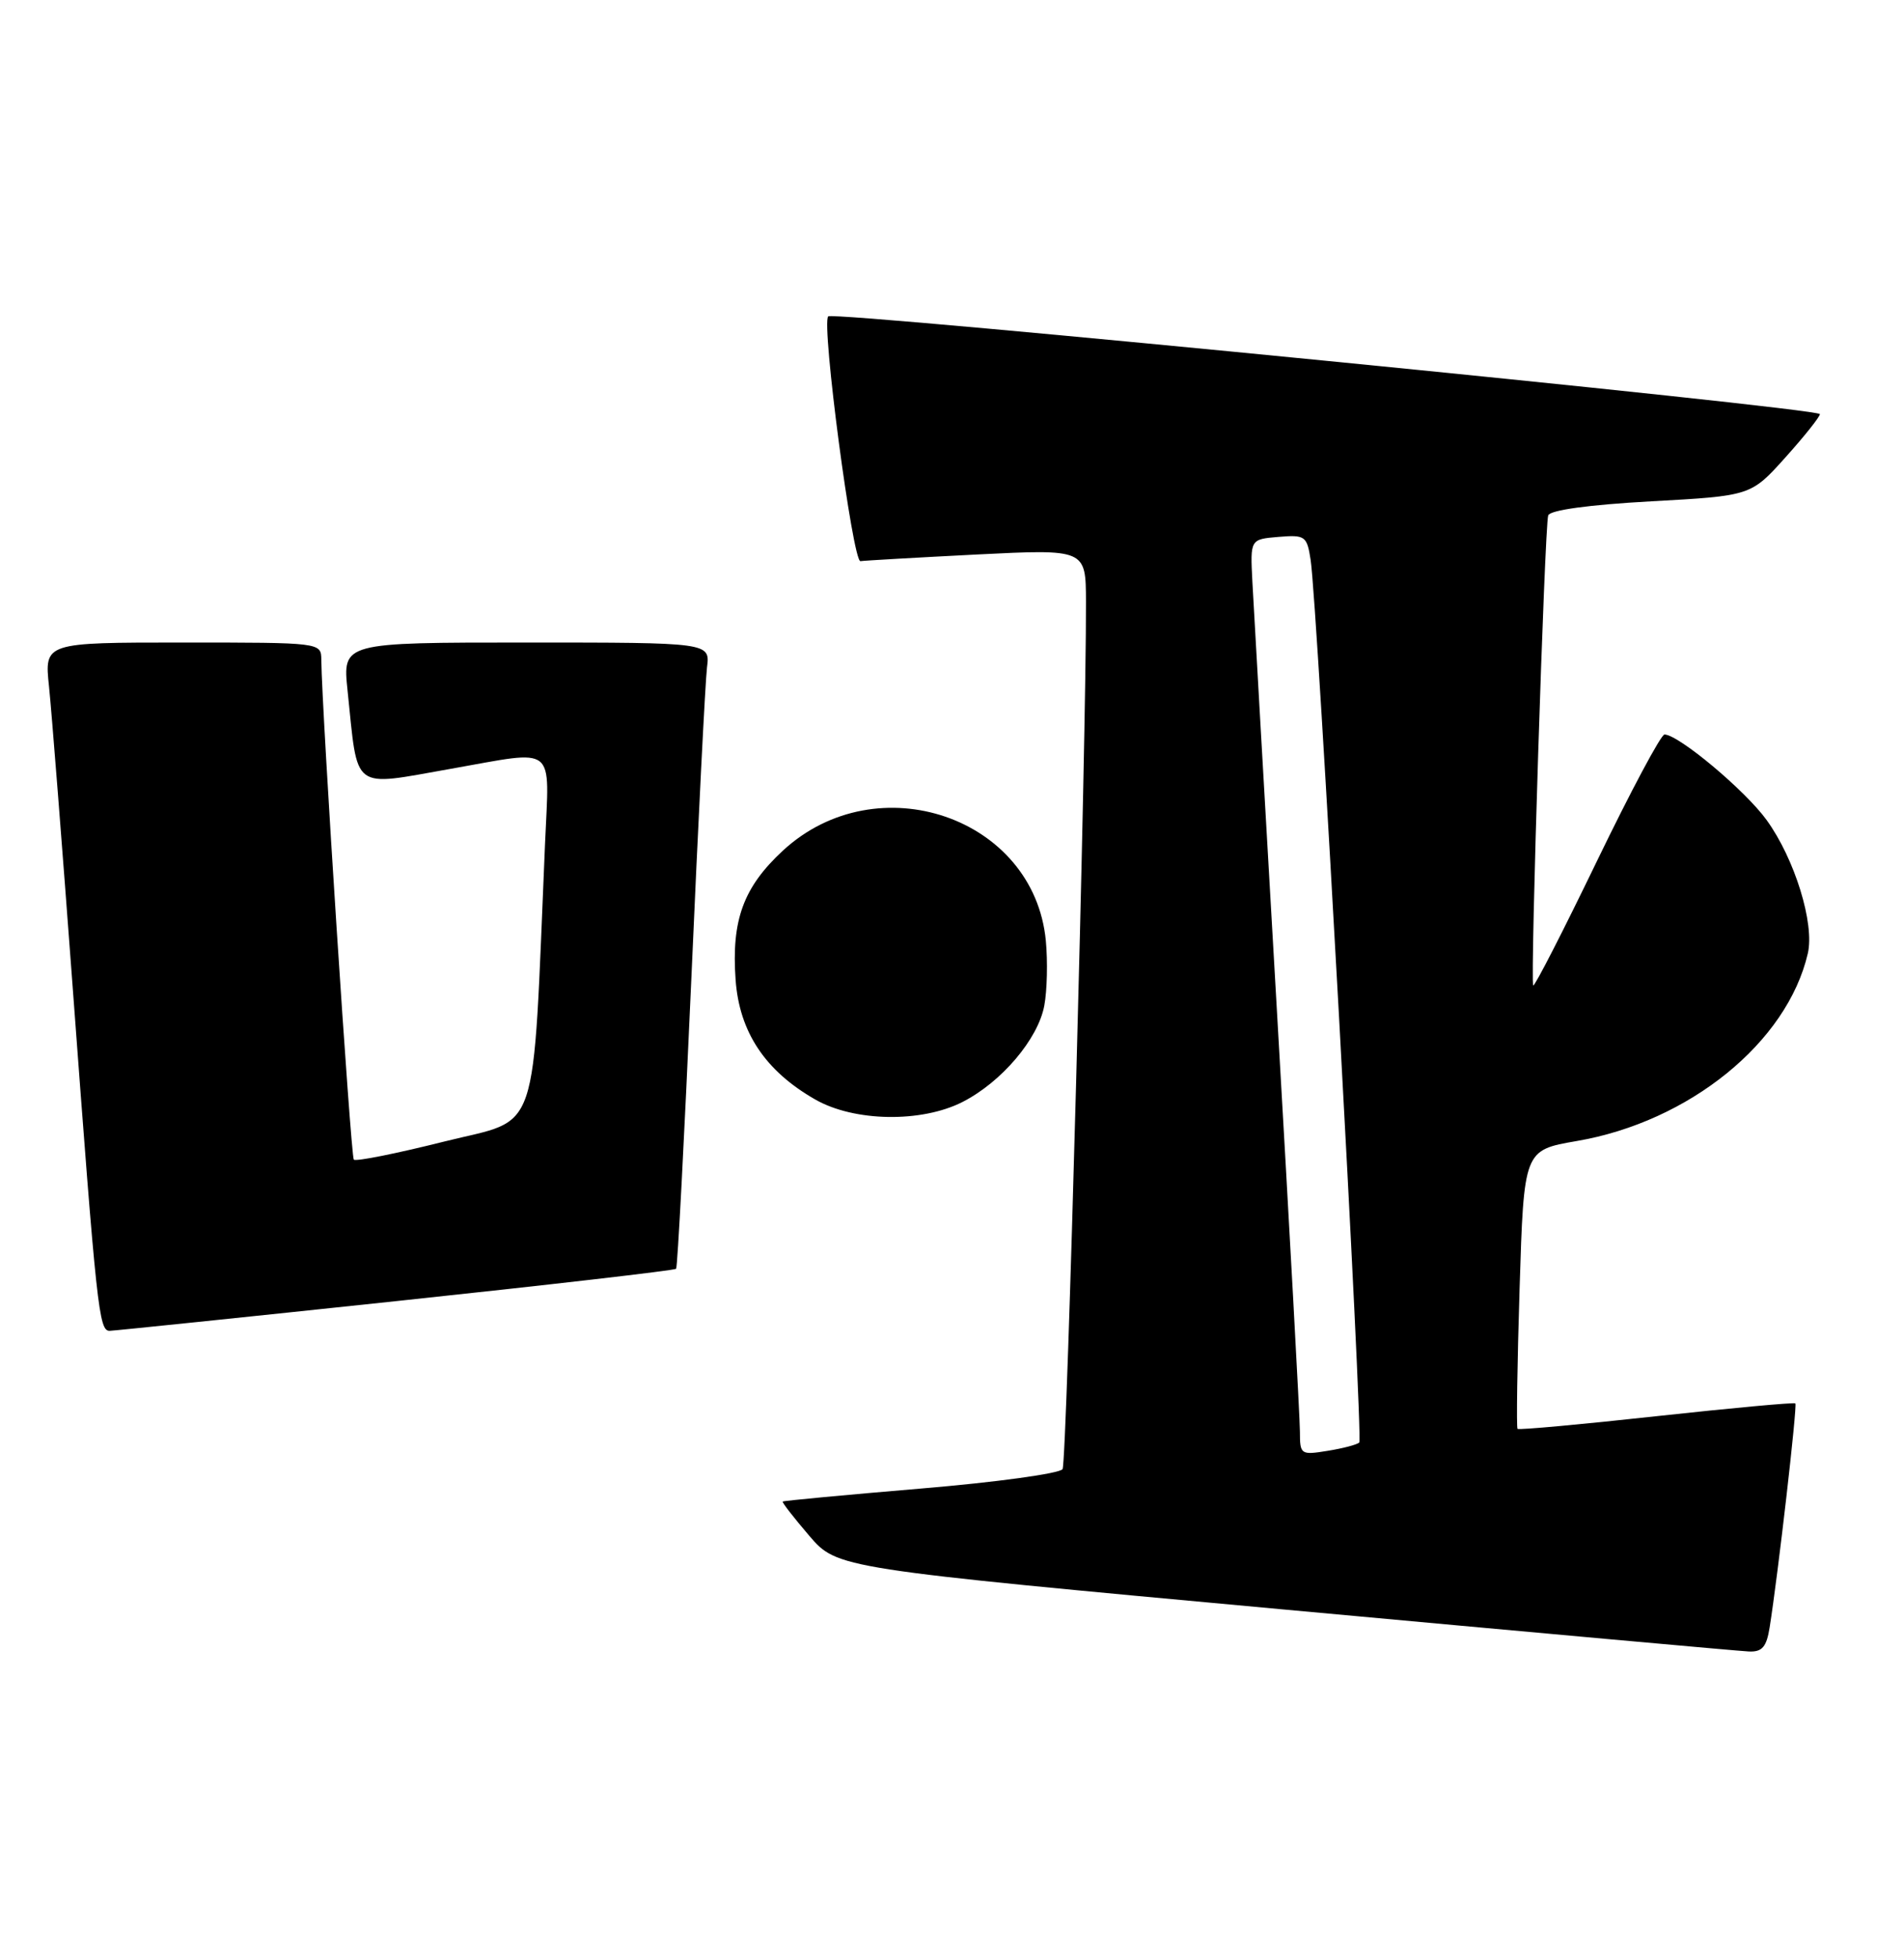 <?xml version="1.0" encoding="UTF-8" standalone="no"?>
<!DOCTYPE svg PUBLIC "-//W3C//DTD SVG 1.1//EN" "http://www.w3.org/Graphics/SVG/1.1/DTD/svg11.dtd" >
<svg xmlns="http://www.w3.org/2000/svg" xmlns:xlink="http://www.w3.org/1999/xlink" version="1.1" viewBox="0 0 249 256">
 <g >
 <path fill="currentColor"
d=" M 231.43 212.75 C 232.53 205.82 235.07 183.74 234.79 183.47 C 234.63 183.32 226.46 184.07 216.63 185.14 C 206.80 186.22 198.63 186.96 198.46 186.80 C 198.30 186.63 198.42 178.37 198.73 168.43 C 199.29 150.36 199.29 150.36 206.19 149.17 C 220.92 146.65 233.73 136.26 236.42 124.65 C 237.33 120.76 234.71 112.28 231.03 107.20 C 228.23 103.33 219.57 96.08 217.68 96.02 C 217.23 96.01 213.25 103.46 208.84 112.58 C 204.43 121.70 200.69 129.01 200.51 128.83 C 200.10 128.40 202.00 68.83 202.47 67.38 C 202.70 66.69 207.76 65.99 215.91 65.54 C 228.98 64.82 228.98 64.82 233.49 59.80 C 235.97 57.04 238.00 54.49 238.00 54.14 C 238.00 53.33 109.04 40.62 108.31 41.36 C 107.39 42.28 111.51 73.51 112.53 73.36 C 113.07 73.28 119.91 72.89 127.75 72.49 C 142.00 71.78 142.00 71.78 142.02 78.64 C 142.08 96.63 139.53 191.15 138.96 192.06 C 138.61 192.63 130.27 193.78 120.44 194.60 C 110.61 195.43 102.47 196.19 102.36 196.30 C 102.25 196.41 103.82 198.42 105.83 200.77 C 109.50 205.04 109.50 205.04 168.00 210.42 C 200.18 213.38 227.49 215.85 228.70 215.90 C 230.45 215.98 231.02 215.32 231.43 212.75 Z  M 51.79 170.10 C 71.76 167.98 88.24 166.08 88.42 165.87 C 88.61 165.67 89.50 148.62 90.41 128.00 C 91.31 107.38 92.24 89.04 92.46 87.25 C 92.87 84.00 92.87 84.00 68.84 84.00 C 44.80 84.00 44.80 84.00 45.45 90.25 C 46.85 103.61 45.80 102.82 59.00 100.50 C 72.95 98.04 71.84 97.16 71.28 110.25 C 69.59 149.57 70.77 146.06 58.12 149.23 C 51.87 150.80 46.53 151.87 46.27 151.60 C 45.87 151.20 42.09 93.04 42.02 86.25 C 42.00 84.00 42.00 84.00 23.90 84.00 C 5.80 84.00 5.80 84.00 6.41 89.75 C 6.74 92.91 8.13 110.57 9.50 129.00 C 12.65 171.34 12.93 174.01 14.35 173.98 C 14.98 173.96 31.83 172.22 51.79 170.10 Z  M 125.88 144.06 C 130.99 141.45 135.75 135.84 136.57 131.47 C 136.94 129.50 137.03 125.68 136.77 122.97 C 135.22 106.84 114.74 99.82 102.40 111.19 C 97.22 115.98 95.64 120.28 96.20 128.09 C 96.69 134.92 100.07 140.00 106.60 143.73 C 111.70 146.66 120.50 146.80 125.88 144.06 Z  M 170.00 187.18 C 170.00 185.48 168.66 161.01 167.03 132.80 C 165.40 104.58 163.94 79.03 163.78 76.00 C 163.50 70.50 163.50 70.50 167.19 70.19 C 170.68 69.90 170.92 70.07 171.40 73.19 C 172.28 78.85 178.29 188.04 177.76 188.58 C 177.48 188.86 175.62 189.35 173.62 189.67 C 170.11 190.24 170.00 190.16 170.00 187.18 Z "/>
</g>
</svg>